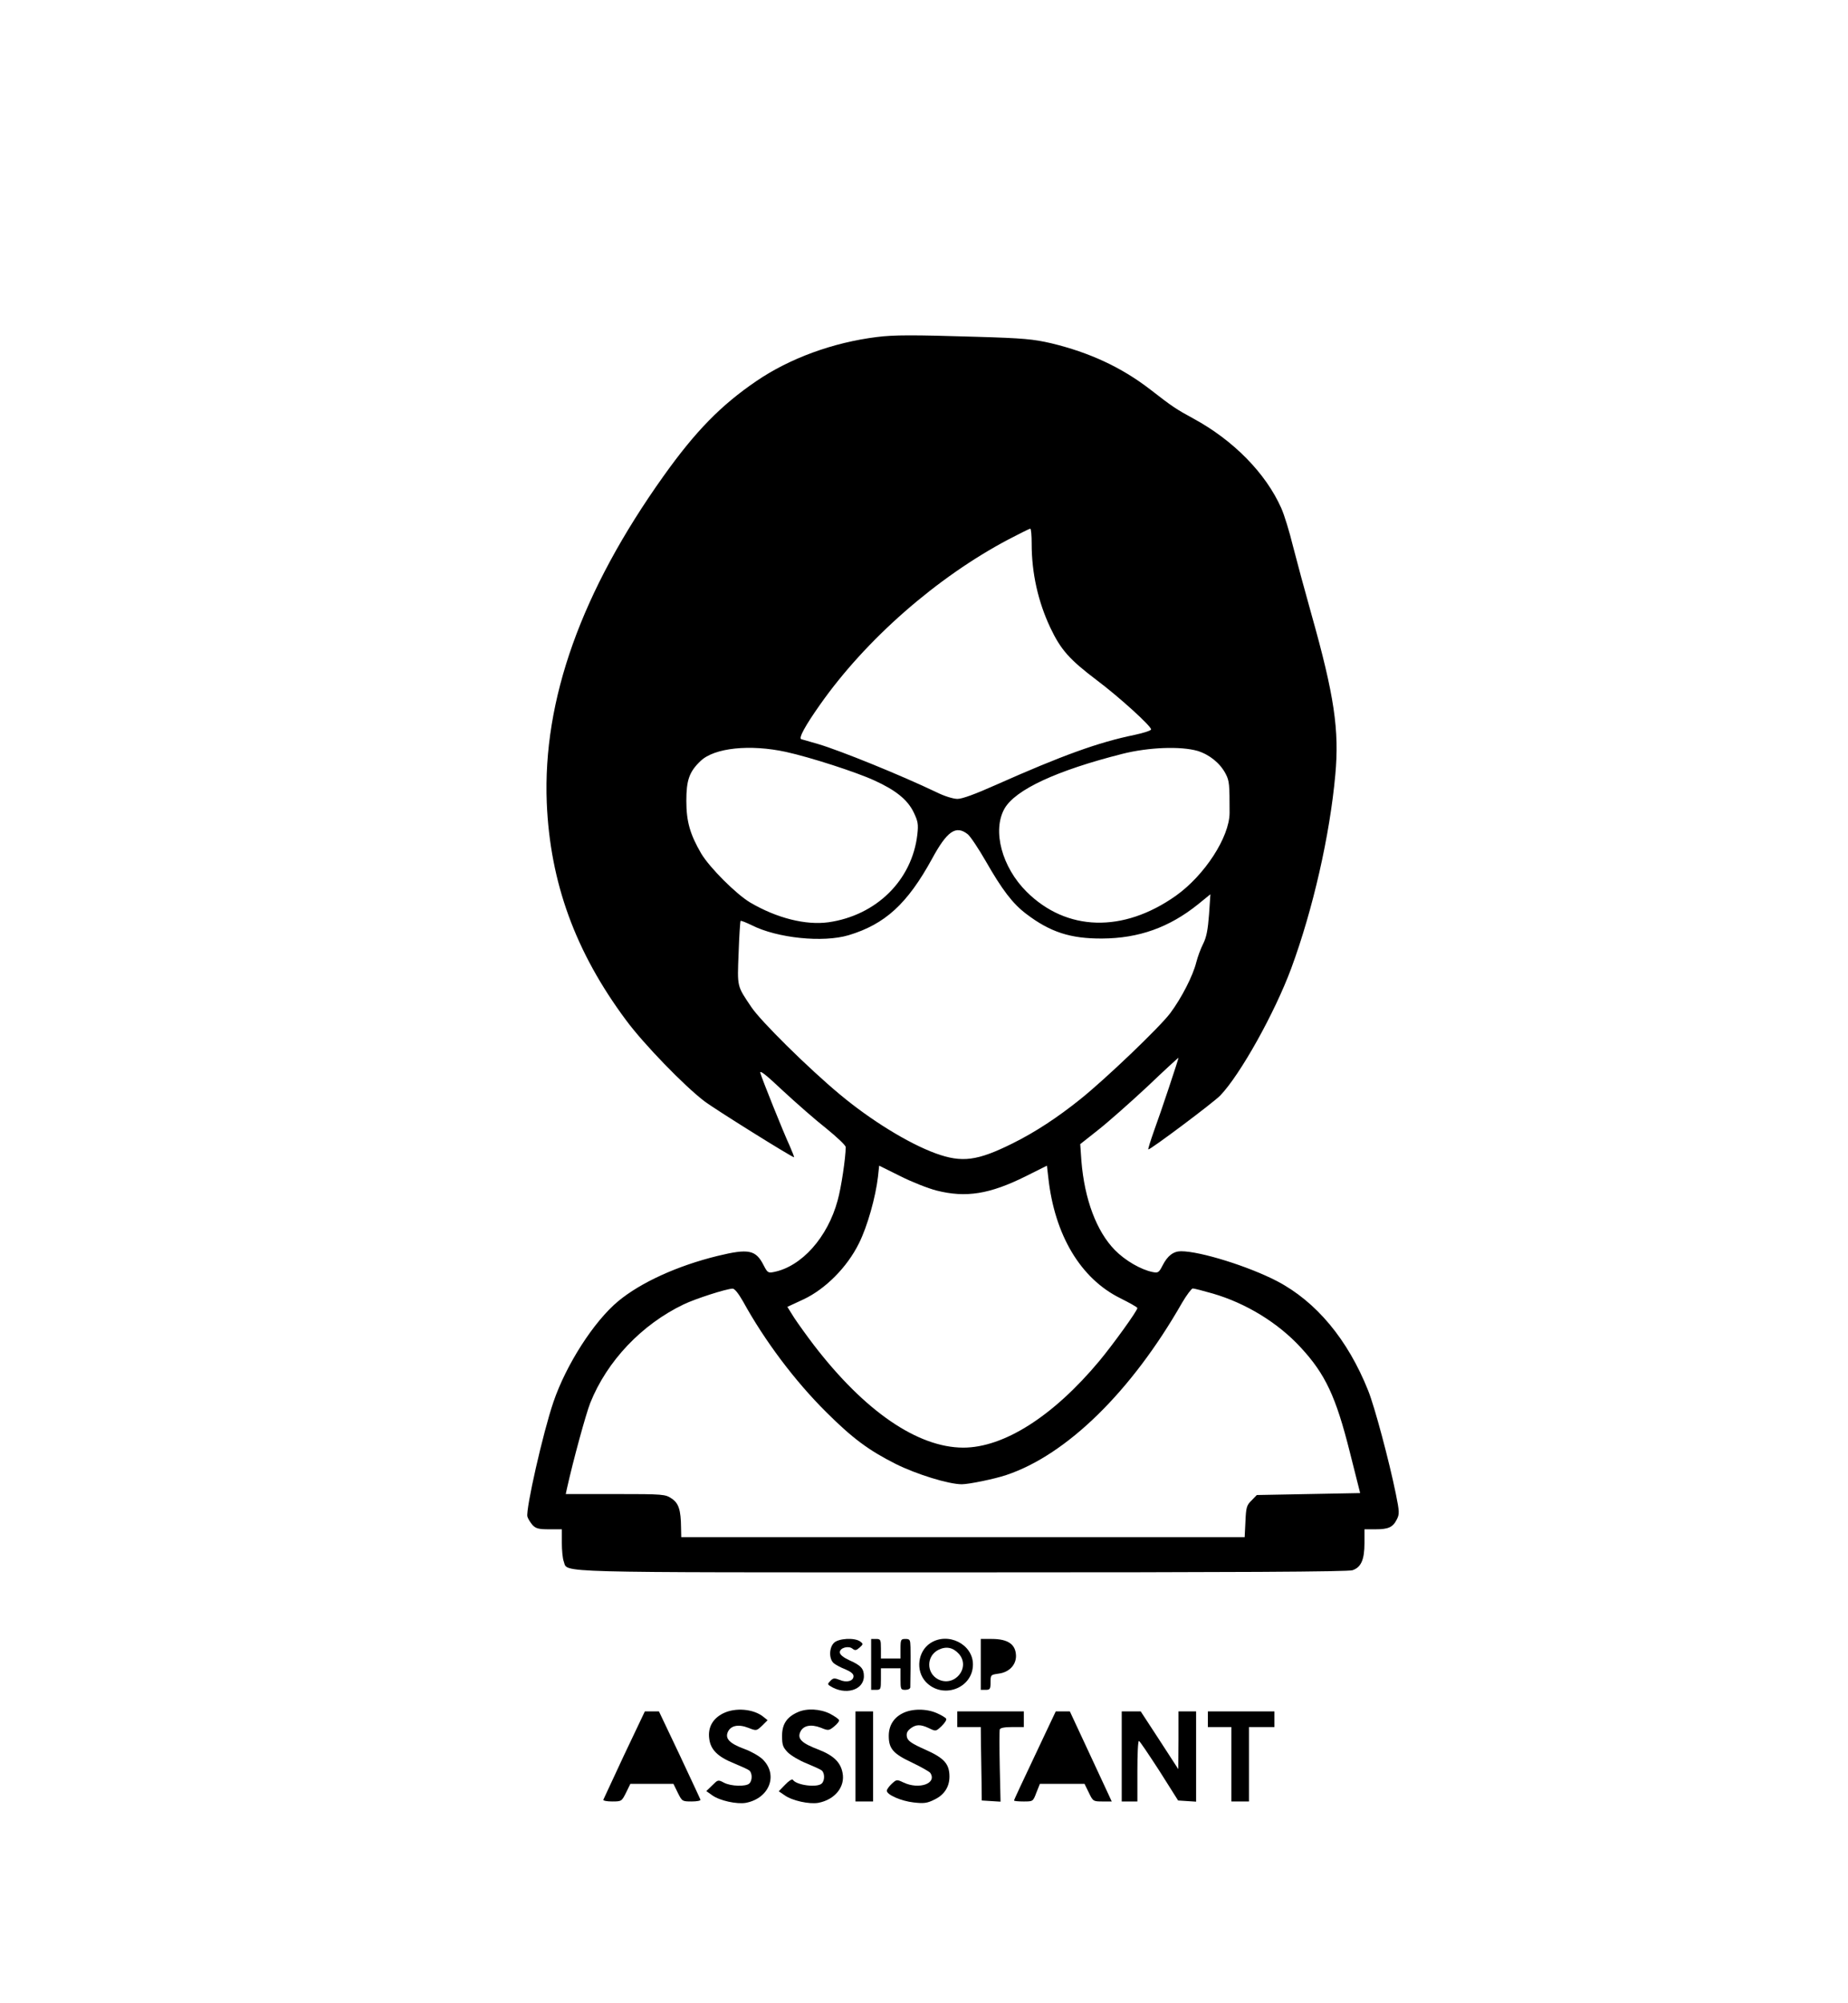 <?xml version="1.0" standalone="no"?>
<!DOCTYPE svg PUBLIC "-//W3C//DTD SVG 20010904//EN"
 "http://www.w3.org/TR/2001/REC-SVG-20010904/DTD/svg10.dtd">
<svg version="1.0" xmlns="http://www.w3.org/2000/svg"
 width="944pt" height="1023pt" viewBox="0 0 944 1023"
 preserveAspectRatio="xMidYMid meet">
<g transform="translate(0,1023) scale(0.1,-0.1)"
fill="#000000" stroke="none">
<path d="M4480 8509 c-225 -28 -446 -109 -616 -225 -182 -124 -311 -256 -475
-486 -419 -588 -617 -1141 -596 -1668 17 -407 146 -762 405 -1110 91 -123 297
-335 399 -413 52 -40 448 -287 459 -287 2 0 -8 26 -22 58 -33 71 -140 338
-150 372 -5 18 28 -8 115 -90 68 -63 167 -150 222 -193 54 -44 99 -86 99 -95
0 -54 -23 -208 -41 -272 -51 -189 -184 -338 -326 -366 -29 -6 -33 -3 -52 34
-40 79 -76 87 -236 48 -204 -50 -391 -135 -507 -231 -124 -103 -266 -324 -331
-515 -53 -155 -142 -548 -133 -585 3 -11 15 -30 26 -43 17 -18 31 -22 85 -22
l65 0 0 -69 c0 -38 4 -81 10 -96 22 -58 -97 -55 2038 -55 1408 0 1968 3 1991
11 44 15 61 54 61 139 l0 70 56 0 c66 0 89 10 109 50 14 27 14 39 -5 132 -34
167 -108 444 -141 526 -104 261 -265 454 -465 559 -146 76 -393 153 -491 153
-39 0 -69 -23 -94 -72 -19 -37 -23 -40 -52 -34 -59 12 -139 58 -192 112 -94
96 -155 259 -171 455 l-6 86 91 72 c51 40 164 140 252 222 87 83 159 149 159
147 0 -7 -91 -281 -124 -370 -19 -54 -33 -98 -30 -98 13 0 332 239 367 275
102 106 278 421 363 650 111 301 197 679 225 988 21 228 -5 405 -122 820 -33
117 -75 273 -94 347 -18 74 -45 162 -60 195 -79 178 -244 346 -448 457 -92 50
-108 61 -224 151 -146 112 -308 187 -503 234 -91 21 -141 26 -380 33 -327 10
-423 10 -510 -1z m790 -1056 c0 -151 33 -296 95 -428 54 -114 98 -163 238
-269 117 -88 277 -234 277 -251 0 -6 -38 -18 -84 -28 -186 -38 -370 -105 -710
-256 -103 -46 -171 -71 -195 -71 -21 0 -67 14 -107 34 -184 88 -490 212 -604
246 -41 12 -81 23 -87 25 -15 5 21 70 95 175 235 335 599 653 965 846 56 29
105 54 110 54 4 0 7 -35 7 -77z m-1255 -1063 c123 -27 359 -103 452 -146 108
-49 169 -98 200 -162 22 -46 25 -60 19 -114 -27 -233 -209 -413 -454 -448
-116 -16 -264 21 -400 101 -72 43 -207 178 -250 250 -57 98 -76 163 -76 269 0
106 15 149 73 204 70 67 252 86 436 46z m2103 5 c61 -19 115 -63 143 -117 19
-36 20 -53 20 -200 -1 -123 -127 -318 -275 -423 -269 -190 -558 -182 -762 21
-126 125 -176 312 -113 424 55 97 266 195 602 280 134 34 299 40 385 15z
m-1175 -425 c14 -11 55 -73 92 -137 84 -147 138 -218 207 -270 122 -93 226
-127 388 -126 188 1 343 57 489 174 l64 52 -7 -104 c-6 -78 -13 -115 -30 -149
-13 -25 -28 -67 -35 -94 -17 -69 -75 -182 -133 -260 -55 -73 -329 -335 -460
-440 -116 -93 -230 -168 -345 -225 -181 -90 -259 -100 -394 -51 -139 51 -331
169 -489 301 -160 133 -405 375 -452 446 -74 110 -72 100 -65 276 3 88 8 161
10 164 3 2 28 -8 57 -22 130 -66 364 -90 495 -51 186 56 300 160 426 390 77
142 122 173 182 126z m-159 -1820 c150 -38 271 -19 456 73 l108 54 7 -61 c32
-293 165 -516 368 -616 48 -24 87 -46 87 -50 0 -14 -125 -187 -194 -270 -236
-283 -488 -443 -696 -443 -233 1 -503 186 -762 523 -36 47 -81 110 -101 140
l-35 56 82 38 c113 53 224 165 284 287 43 86 85 236 97 340 l6 56 107 -53 c59
-30 143 -63 186 -74z m-988 -567 c110 -200 264 -405 423 -563 135 -135 219
-197 356 -266 106 -53 271 -104 338 -104 36 0 168 27 227 47 309 103 640 427
899 881 23 39 48 72 54 72 7 0 53 -12 102 -26 169 -49 333 -149 449 -275 126
-136 180 -251 251 -534 l53 -210 -264 -5 -264 -5 -27 -28 c-25 -24 -28 -36
-31 -107 l-4 -80 -1439 0 -1439 0 -1 48 c-1 91 -12 125 -48 149 -33 22 -40 23
-288 23 l-253 0 6 28 c33 148 97 381 119 437 86 215 263 401 478 504 61 29
216 79 249 80 10 1 30 -24 54 -66z"/>
<path d="M4260 1840 c-25 -25 -26 -81 -2 -103 9 -8 36 -23 60 -32 28 -12 42
-23 42 -35 0 -25 -35 -35 -71 -19 -26 10 -33 10 -47 -5 -15 -15 -15 -18 -2
-26 77 -50 173 -22 173 50 0 38 -15 55 -74 81 -32 15 -49 29 -49 41 0 23 45
35 65 18 13 -10 19 -9 36 6 19 17 19 19 3 31 -29 21 -111 16 -134 -7z"/>
<path d="M4450 1730 l0 -130 25 0 c24 0 25 3 25 55 l0 55 50 0 50 0 0 -55 c0
-52 1 -55 25 -55 14 0 25 6 25 13 1 27 2 165 1 205 -1 38 -3 42 -26 42 -23 0
-25 -3 -25 -50 l0 -50 -50 0 -50 0 0 50 c0 47 -2 50 -25 50 l-25 0 0 -130z"/>
<path d="M4753 1839 c-65 -42 -77 -141 -24 -198 85 -91 241 -34 241 89 0 103
-127 167 -217 109z m145 -55 c62 -70 -22 -173 -106 -130 -61 32 -60 119 1 150
40 20 75 13 105 -20z"/>
<path d="M5010 1730 l0 -130 25 0 c22 0 25 4 25 39 0 38 1 38 42 44 53 7 88
44 88 90 -1 59 -40 87 -124 87 l-56 0 0 -130z"/>
<path d="M3694 1480 c-54 -27 -79 -73 -71 -130 7 -56 44 -92 126 -125 36 -15
72 -31 79 -37 15 -13 16 -50 0 -66 -17 -17 -94 -15 -130 4 -30 16 -31 15 -60
-14 l-30 -29 31 -22 c38 -27 125 -46 171 -38 121 23 167 144 85 223 -18 17
-59 40 -92 52 -76 28 -100 53 -85 87 15 33 54 41 105 21 41 -16 41 -16 70 11
l28 28 -21 17 c-50 41 -144 49 -206 18z"/>
<path d="M4075 1486 c-56 -25 -80 -61 -80 -121 0 -46 4 -58 29 -84 16 -16 59
-42 95 -56 36 -15 72 -31 79 -37 15 -13 16 -50 0 -66 -23 -23 -131 -9 -148 19
-4 5 -21 -6 -39 -25 l-33 -34 31 -21 c38 -27 125 -46 171 -38 85 16 138 82
124 153 -10 54 -46 89 -123 119 -85 32 -109 55 -93 90 15 33 54 41 104 22 39
-16 42 -16 69 6 15 12 27 27 25 32 -1 6 -22 20 -46 33 -50 25 -119 29 -165 8z"/>
<path d="M4608 1479 c-44 -23 -68 -63 -68 -114 0 -65 22 -91 118 -136 48 -23
90 -47 94 -53 36 -54 -57 -87 -137 -49 -34 16 -35 16 -60 -7 -14 -13 -25 -29
-25 -35 0 -21 74 -53 137 -60 52 -6 69 -4 105 14 51 24 78 65 78 118 0 65 -27
95 -124 138 -68 30 -88 44 -93 63 -4 19 0 30 17 44 28 22 52 23 96 2 35 -17
35 -16 64 11 16 16 27 32 23 38 -3 5 -24 18 -47 28 -54 24 -130 24 -178 -2z"/>
<path d="M3189 1269 c-57 -122 -105 -226 -107 -230 -2 -5 18 -9 45 -9 48 0 49
1 71 45 l22 45 110 0 110 0 22 -45 c22 -44 23 -45 71 -45 27 0 47 4 45 9 -1 4
-50 108 -107 230 l-105 221 -36 0 -36 0 -105 -221z"/>
<path d="M4370 1260 l0 -230 45 0 45 0 0 230 0 230 -45 0 -45 0 0 -230z"/>
<path d="M4890 1450 l0 -40 60 0 60 0 1 -92 c1 -51 2 -136 3 -188 l1 -95 48
-3 48 -3 -4 178 c-2 98 -2 184 0 191 3 8 25 12 64 12 l59 0 0 40 0 40 -170 0
-170 0 0 -40z"/>
<path d="M5340 1378 c-129 -273 -160 -339 -160 -343 0 -3 22 -5 49 -5 48 0 48
0 65 45 l18 45 114 0 114 0 22 -45 c21 -44 23 -45 70 -45 l47 0 -32 69 c-18
38 -66 142 -107 230 l-75 161 -36 0 -36 0 -53 -112z"/>
<path d="M5730 1260 l0 -230 40 0 40 0 0 155 c0 85 3 155 8 154 4 0 50 -69
104 -152 l96 -152 46 -3 46 -3 0 230 0 231 -45 0 -45 0 0 -147 -1 -148 -96
148 -96 147 -48 0 -49 0 0 -230z"/>
<path d="M6170 1450 l0 -40 60 0 60 0 0 -190 0 -190 45 0 45 0 0 190 0 190 65
0 65 0 0 40 0 40 -170 0 -170 0 0 -40z"/>
</g>
</svg>
